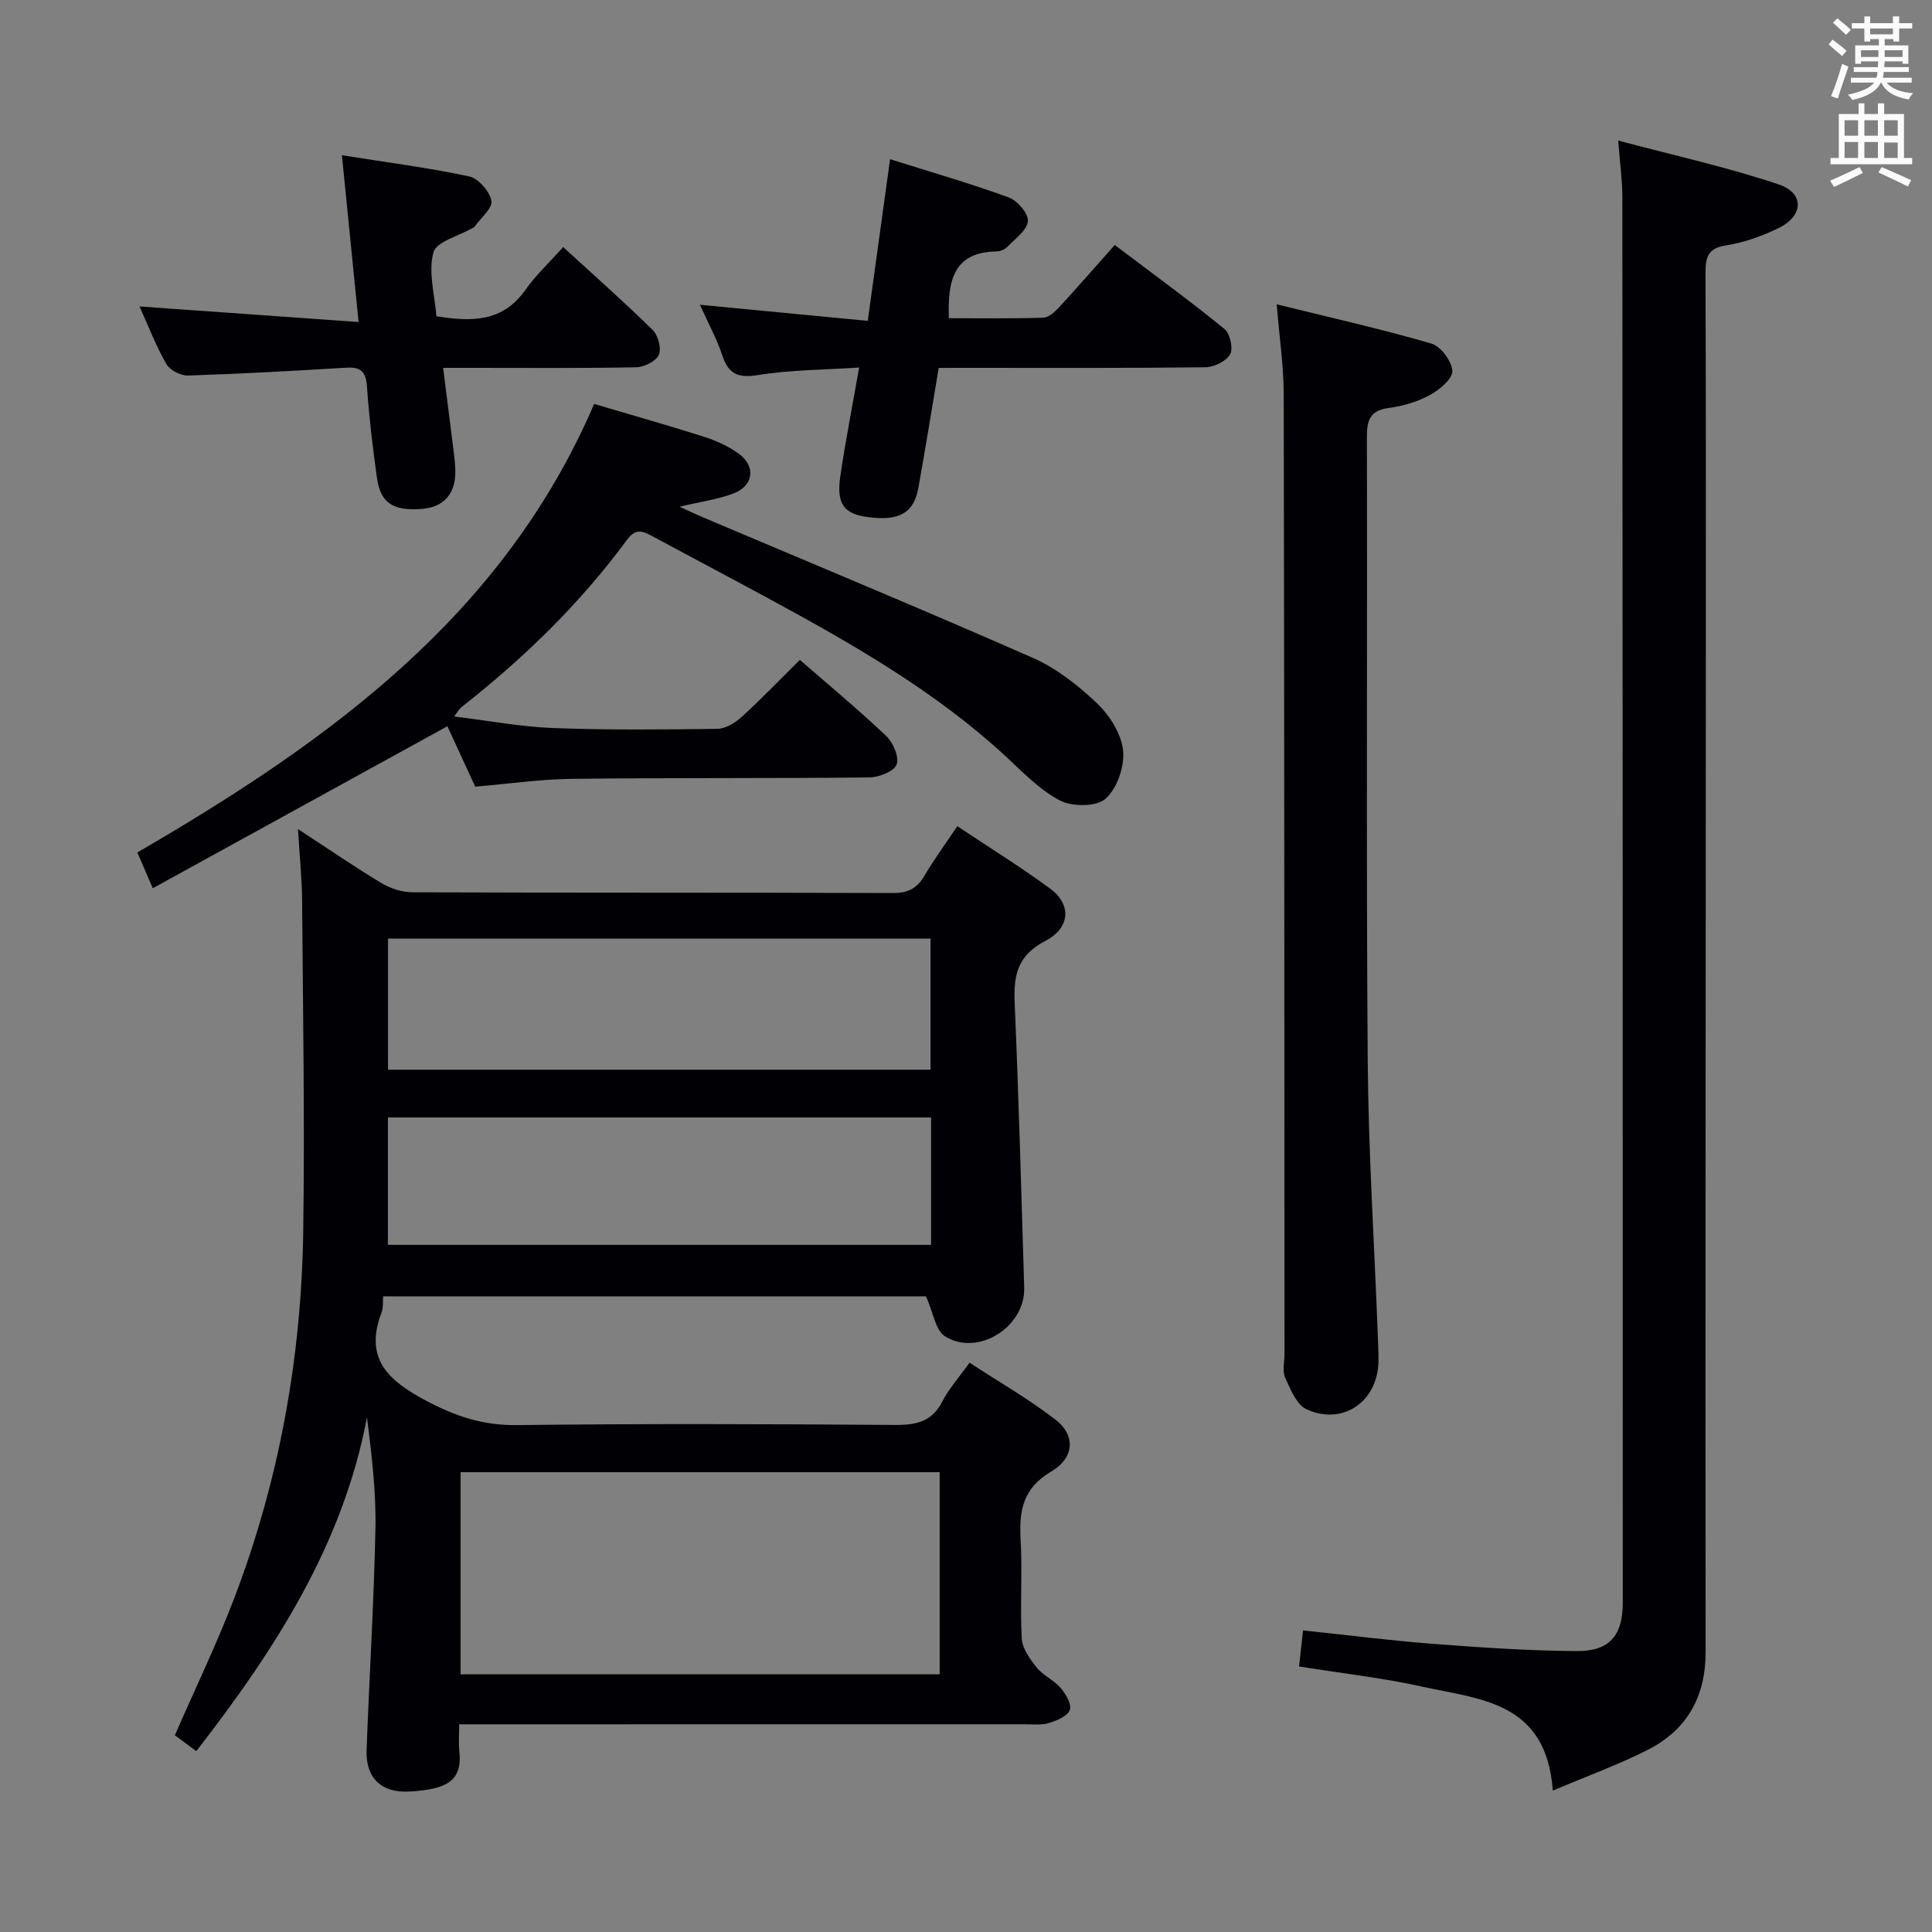 <svg enable-background="new 0 0 400 400" viewBox="0 0 400 400" xmlns="http://www.w3.org/2000/svg"><rect x="0" y="0" width="400" height="400" fill="#808080" stroke="none"/><g fill="#010105"><path d="m40.65 362.55c-1.82-1.34-3.15-2.32-4.45-3.28 4.23-9.7 8.77-19.08 12.45-28.78 9.21-24.29 13.75-49.57 14.13-75.49.33-22.81-.06-45.64-.23-68.46-.03-4.62-.52-9.24-.86-14.89 6.27 4.09 11.68 7.82 17.3 11.19 1.87 1.12 4.28 1.9 6.44 1.9 33.15.12 66.31.04 99.46.15 3.04.01 4.92-.9 6.45-3.49 2.01-3.42 4.37-6.63 6.86-10.35 6.65 4.44 13.13 8.45 19.24 12.94 4.41 3.25 4.23 8.1-1.08 10.86-5.84 3.03-6.52 7.23-6.28 12.91.84 19.6 1.38 39.22 1.97 58.84.24 8.09-9.53 14.34-16.38 10.08-2-1.24-2.46-4.98-3.95-8.29-36.64 0-74.34 0-112.39 0-.1 1.15.04 2.36-.34 3.36-3.61 9.52 1.31 14.04 9.21 18.24 6.07 3.23 11.79 5.14 18.73 5.06 26.15-.31 52.31-.22 78.47-.03 4.39.03 7.61-.73 9.74-4.92 1.34-2.63 3.4-4.9 5.59-7.97 6.03 3.94 12.2 7.48 17.78 11.78 4.18 3.22 4 7.88-.85 10.74-5.91 3.48-6.7 8.13-6.35 14.14.4 6.81-.15 13.67.24 20.48.12 2.08 1.72 4.27 3.13 6.02 1.33 1.64 3.53 2.56 4.91 4.17 1.07 1.25 2.33 3.41 1.9 4.57-.47 1.28-2.68 2.2-4.31 2.7-1.53.48-3.29.26-4.96.26-36.97.01-73.95.01-110.94.01-1.82 0-3.64 0-6.21 0 0 2-.16 3.77.03 5.49.72 6.49-2.96 7.95-10.14 8.42-6.07.39-9.27-2.82-9.06-8.6.56-15.28 1.52-30.55 1.83-45.84.15-7.6-.77-15.21-1.75-23.02-5 26.39-18.99 48.02-35.33 69.1zm153.9-57.75c-33.15 0-66.17 0-99.19 0v41.85h99.19c0-14.02 0-27.76 0-41.85zm-114.21-110.47v27.14h112.32c0-9.26 0-18.16 0-27.14-37.58 0-74.81 0-112.32 0zm112.43 37.03c-37.73 0-75.06 0-112.46 0v26.37h112.46c0-8.84 0-17.43 0-26.37z"/><path d="m321.49 370.73c-1.31-18.47-15.08-18.88-26.9-21.5-8.24-1.83-16.69-2.77-25.63-4.21.26-2.31.5-4.53.82-7.46 9.17.96 18.01 2.1 26.89 2.78 9.9.76 19.83 1.43 29.76 1.5 6.82.05 9.55-3.23 9.55-10.06 0-96.99-.02-193.99-.09-290.98 0-3.45-.49-6.89-.85-11.69 11.46 3.05 22.55 5.48 33.24 9.08 5.36 1.81 5.12 6.52-.04 9.03-3.4 1.65-7.11 3-10.82 3.57-3.82.58-4.32 2.42-4.31 5.72.1 30.5.07 61 .06 91.5-.02 64.66-.1 129.33-.04 193.99.01 9.3-3.85 16.14-11.95 20.27-5.98 3.05-12.35 5.34-19.69 8.46z"/><path d="m123.01 83.63c8.23 2.44 15.57 4.5 22.84 6.83 2.5.8 5.01 1.95 7.12 3.49 3.52 2.56 3.08 6.57-.98 8.16-3.3 1.29-6.92 1.75-11.28 2.8 1.93.89 3.16 1.49 4.42 2.02 22.93 9.72 45.93 19.25 68.72 29.28 4.9 2.16 9.41 5.72 13.32 9.45 2.61 2.49 5.01 6.31 5.36 9.76.33 3.28-1.25 7.84-3.65 9.96-1.9 1.68-6.92 1.68-9.46.34-4.3-2.26-7.84-6.05-11.5-9.41-14.35-13.17-31.07-22.77-48.04-31.99-8.18-4.44-16.41-8.77-24.6-13.19-2-1.08-3.54-1.97-5.45.61-9.73 13.23-21.42 24.57-34.32 34.69-.37.29-.6.76-1.5 1.91 7.19.87 13.82 2.14 20.48 2.39 11.32.43 22.66.32 33.98.17 1.7-.02 3.68-1.19 5.02-2.41 4.06-3.69 7.86-7.66 12.11-11.87 6.04 5.26 12.17 10.33 17.92 15.8 1.42 1.35 2.71 4.43 2.1 5.9-.6 1.45-3.68 2.62-5.68 2.64-20.49.22-40.99.05-61.48.29-6.61.08-13.21 1.04-20.07 1.62-1.97-4.26-3.96-8.6-5.76-12.51-20.32 11.17-40.48 22.26-61 33.54-1.26-2.92-2.1-4.87-3.19-7.41 39.38-22.88 75.7-48.87 94.57-92.86z"/><path d="m264.33 63.01c10.98 2.71 21.58 5.09 32 8.11 1.95.57 4.26 3.66 4.36 5.69.08 1.62-2.67 3.9-4.65 4.98-2.57 1.4-5.57 2.29-8.48 2.67-3.9.51-4.57 2.49-4.56 6.02.11 42.97-.15 85.93.17 128.9.14 18.94 1.36 37.87 2.08 56.81.07 1.83.16 3.66.15 5.49-.04 8.38-7.25 13.55-14.86 10.12-2.08-.94-3.36-4.14-4.45-6.55-.63-1.39-.15-3.28-.15-4.95-.03-66.28-.03-132.56-.16-198.84-.02-5.75-.89-11.49-1.45-18.45z"/><path d="m194.35 76.17c-1.43 8.5-2.74 16.65-4.2 24.78-.94 5.28-3.98 6.98-10.47 6.11-4.95-.66-6.53-2.69-5.71-8.4 1.04-7.2 2.47-14.35 3.91-22.57-7.23.48-14.14.47-20.87 1.55-4.11.66-6.14-.07-7.45-4.02-1.14-3.44-2.91-6.67-4.65-10.52 11.71 1.12 22.95 2.2 34.75 3.33 1.57-11.35 3.03-21.97 4.62-33.47 8.37 2.64 16.58 5 24.58 7.92 1.79.65 4.11 3.37 3.95 4.92-.19 1.91-2.65 3.64-4.27 5.32-.53.55-1.49.93-2.26.94-8.87.15-10.11 6.05-9.83 13.82 6.4 0 12.96.1 19.52-.1 1.1-.03 2.36-1.14 3.22-2.07 3.84-4.16 7.56-8.44 11.61-12.99 8.33 6.3 15.67 11.65 22.7 17.38 1.16.95 1.87 4.06 1.18 5.26-.82 1.44-3.35 2.66-5.15 2.68-16.49.2-32.98.12-49.47.12-1.78.01-3.59.01-5.71.01z"/><path d="m74.24 66.67c-1.19-11.92-2.25-22.55-3.45-34.53 9.23 1.47 17.85 2.57 26.33 4.38 1.91.41 4.26 3.09 4.62 5.05.28 1.53-2.22 3.57-3.49 5.37-.09.13-.27.19-.41.27-2.84 1.65-7.52 2.81-8.11 5.06-1.1 4.04.27 8.73.62 13.2 7.29 1.19 13.73 1.22 18.43-5.45 2.18-3.1 5.02-5.73 7.82-8.87 6.69 6.14 12.77 11.5 18.53 17.17 1.13 1.11 1.86 3.84 1.27 5.15-.59 1.33-3.03 2.54-4.68 2.57-11.32.22-22.64.12-33.96.12-1.78 0-3.57 0-6.01 0 .68 5.37 1.28 10.09 1.86 14.82.26 2.14.61 4.29.66 6.44.1 4.85-2.41 7.61-7 7.95-5.92.44-8.5-1.23-9.24-6.51-.87-6.24-1.62-12.52-2.05-18.8-.21-2.99-1.18-4.12-4.2-3.94-10.94.66-21.88 1.28-32.83 1.63-1.52.05-3.77-1.1-4.5-2.37-2.14-3.71-3.68-7.76-5.56-11.93 15.09 1.08 29.81 2.12 45.35 3.22z"/></g><path d="m378.6 9.2.8-1c.9.7 1.9 1.4 2.9 2.3l-.9 1.1c-1.1-.9-2-1.7-2.8-2.4zm.5 10.7c.9-2.1 1.6-4.3 2.3-6.7.4.2.8.4 1.3.6-.7 2.1-1.5 4.3-2.2 6.6zm.4-15.2.9-.9c1 .8 2 1.6 2.8 2.4l-1 1c-1-.9-1.9-1.8-2.7-2.5zm12.5-1.3h1.2v1.4h2.7v1.1h-2.7v2.7h-1.2v-.5h-1.8v1.3h4.9v3.8h-1.2v-.5h-3.7c0 .4-.1.9-.1 1.2h5.1v1h-5.2c0 .5-.1.9-.2 1.2h6v1h-5.2c1.1 1.3 2.9 2 5.5 2.2-.4.4-.7.8-.9 1.3-2.9-.5-4.8-1.6-5.7-3.5h-.1c-.8 1.7-2.7 2.9-5.9 3.6-.2-.4-.6-.8-.9-1.1 2.8-.6 4.6-1.4 5.4-2.5h-4.8v-1h5.3c.1-.3.2-.7.2-1.2h-4.9v-1h5c0-.4 0-.8.1-1.2h-3.6v.5h-1.2v-3.8h4.9v-1.3h-1.8v.5h-1.2v-2.7h-2.6v-1.1h2.6v-1.4h1.2v1.4h4.7v-1.4zm-6.7 8.4h3.6c0-.4 0-.9 0-1.4h-3.6zm1.9-4.7h4.7v-1.2h-4.7zm6.7 3.3h-3.7v1.4h3.7z" fill="#fafbfa"/><path d="m384.7 21.4h1.3v2.2h2.8v-2.2h1.3v2.2h4.1v9.1h1.7v1.3h-16.9v-1.3h1.7v-9.1h4.1v-2.2zm.3 13.2.7 1.2c-1.8.9-3.8 1.9-6 2.9-.2-.4-.5-.8-.8-1.3 2.4-1 4.4-2 6.1-2.8zm-3.1-6.5h2.8v-3.2h-2.8zm0 4.6h2.8v-3.3h-2.8zm4.1-4.6h2.8v-3.2h-2.8zm0 4.6h2.8v-3.3h-2.8zm3.6 1.9c2.1.9 4.1 1.8 6.1 2.7l-.7 1.3c-2.2-1.1-4.2-2-6.1-2.9zm3.3-9.7h-2.8v3.2h2.8zm-2.8 7.8h2.8v-3.2h-2.8z" fill="#fafbfa"/></svg>